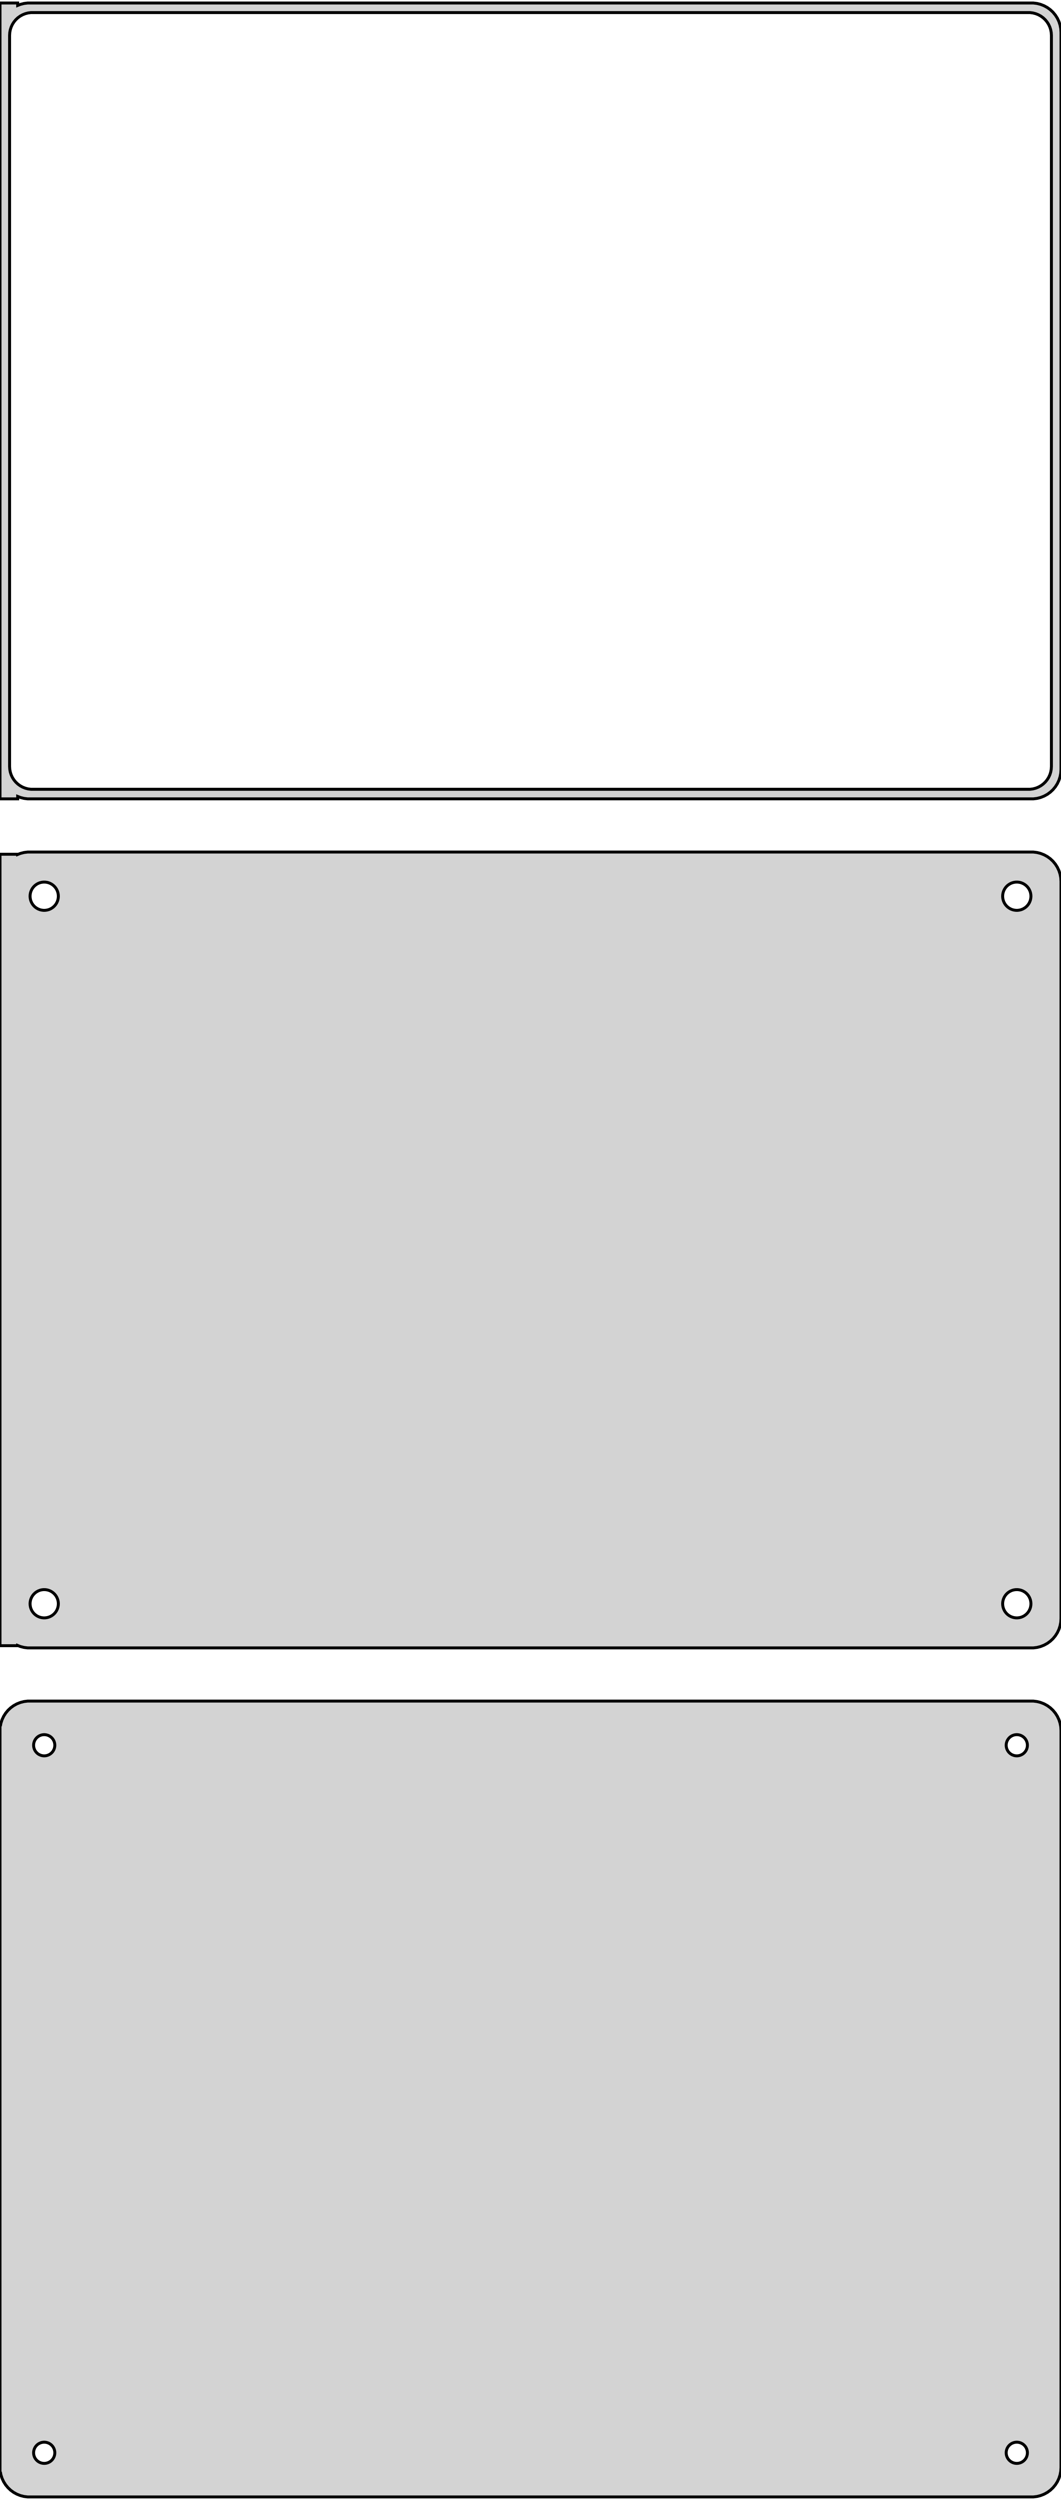 <?xml version="1.0" standalone="no"?>
<!DOCTYPE svg PUBLIC "-//W3C//DTD SVG 1.1//EN" "http://www.w3.org/Graphics/SVG/1.1/DTD/svg11.dtd">
<svg width="180mm" height="424mm" viewBox="-90 -644 180 424" xmlns="http://www.w3.org/2000/svg" version="1.1">
<title>OpenSCAD Model</title>
<path d="
M -87,-508.925 L -86.545,-508.745 L -85.937,-508.589 L -85.314,-508.51 L 85.314,-508.51 L 85.937,-508.589
 L 86.545,-508.745 L 87.129,-508.976 L 87.679,-509.278 L 88.187,-509.647 L 88.645,-510.077 L 89.045,-510.561
 L 89.382,-511.091 L 89.649,-511.659 L 89.843,-512.257 L 89.961,-512.873 L 90,-513.5 L 90,-638.5
 L 89.961,-639.127 L 89.843,-639.743 L 89.649,-640.341 L 89.382,-640.909 L 89.045,-641.439 L 88.645,-641.923
 L 88.187,-642.353 L 87.679,-642.722 L 87.129,-643.024 L 86.545,-643.255 L 85.937,-643.411 L 85.314,-643.49
 L -85.314,-643.49 L -85.937,-643.411 L -86.545,-643.255 L -87,-643.075 L -87,-643.49 L -90,-643.49
 L -90,-508.51 L -87,-508.51 z
M -84.743,-510.135 L -85.226,-510.196 L -85.697,-510.317 L -86.149,-510.496 L -86.575,-510.73 L -86.969,-511.016
 L -87.323,-511.349 L -87.633,-511.724 L -87.894,-512.134 L -88.101,-512.574 L -88.251,-513.037 L -88.342,-513.515
 L -88.373,-514 L -88.373,-638 L -88.342,-638.485 L -88.251,-638.963 L -88.101,-639.426 L -87.894,-639.866
 L -87.633,-640.276 L -87.323,-640.651 L -86.969,-640.984 L -86.575,-641.27 L -86.149,-641.504 L -85.697,-641.683
 L -85.226,-641.804 L -84.743,-641.865 L 84.743,-641.865 L 85.226,-641.804 L 85.697,-641.683 L 86.149,-641.504
 L 86.575,-641.27 L 86.969,-640.984 L 87.323,-640.651 L 87.633,-640.276 L 87.894,-639.866 L 88.101,-639.426
 L 88.251,-638.963 L 88.342,-638.485 L 88.373,-638 L 88.373,-514 L 88.342,-513.515 L 88.251,-513.037
 L 88.101,-512.574 L 87.894,-512.134 L 87.633,-511.724 L 87.323,-511.349 L 86.969,-511.016 L 86.575,-510.73
 L 86.149,-510.496 L 85.697,-510.317 L 85.226,-510.196 L 84.743,-510.135 z
M 85.937,-364.589 L 86.545,-364.745 L 87.129,-364.976 L 87.679,-365.278 L 88.187,-365.647 L 88.645,-366.077
 L 89.045,-366.561 L 89.382,-367.091 L 89.649,-367.659 L 89.843,-368.257 L 89.961,-368.873 L 90,-369.5
 L 90,-494.5 L 89.961,-495.127 L 89.843,-495.743 L 89.649,-496.341 L 89.382,-496.909 L 89.045,-497.439
 L 88.645,-497.923 L 88.187,-498.353 L 87.679,-498.722 L 87.129,-499.024 L 86.545,-499.255 L 85.937,-499.411
 L 85.314,-499.49 L -85.314,-499.49 L -85.937,-499.411 L -86.545,-499.255 L -87,-499.075 L -87,-499.115
 L -90,-499.115 L -90,-364.885 L -87,-364.885 L -87,-364.925 L -86.545,-364.745 L -85.937,-364.589
 L -85.314,-364.51 L 85.314,-364.51 z
M 82.349,-489.605 L 82.05,-489.643 L 81.758,-489.717 L 81.478,-489.828 L 81.214,-489.974 L 80.97,-490.151
 L 80.751,-490.357 L 80.558,-490.589 L 80.397,-490.844 L 80.269,-491.117 L 80.175,-491.403 L 80.119,-491.699
 L 80.1,-492 L 80.119,-492.301 L 80.175,-492.597 L 80.269,-492.883 L 80.397,-493.156 L 80.558,-493.411
 L 80.751,-493.643 L 80.97,-493.849 L 81.214,-494.026 L 81.478,-494.172 L 81.758,-494.283 L 82.05,-494.357
 L 82.349,-494.395 L 82.651,-494.395 L 82.95,-494.357 L 83.242,-494.283 L 83.522,-494.172 L 83.786,-494.026
 L 84.03,-493.849 L 84.249,-493.643 L 84.442,-493.411 L 84.603,-493.156 L 84.731,-492.883 L 84.825,-492.597
 L 84.881,-492.301 L 84.9,-492 L 84.881,-491.699 L 84.825,-491.403 L 84.731,-491.117 L 84.603,-490.844
 L 84.442,-490.589 L 84.249,-490.357 L 84.03,-490.151 L 83.786,-489.974 L 83.522,-489.828 L 83.242,-489.717
 L 82.95,-489.643 L 82.651,-489.605 z
M -82.651,-489.605 L -82.95,-489.643 L -83.242,-489.717 L -83.522,-489.828 L -83.786,-489.974 L -84.03,-490.151
 L -84.249,-490.357 L -84.442,-490.589 L -84.603,-490.844 L -84.731,-491.117 L -84.825,-491.403 L -84.881,-491.699
 L -84.9,-492 L -84.881,-492.301 L -84.825,-492.597 L -84.731,-492.883 L -84.603,-493.156 L -84.442,-493.411
 L -84.249,-493.643 L -84.03,-493.849 L -83.786,-494.026 L -83.522,-494.172 L -83.242,-494.283 L -82.95,-494.357
 L -82.651,-494.395 L -82.349,-494.395 L -82.05,-494.357 L -81.758,-494.283 L -81.478,-494.172 L -81.214,-494.026
 L -80.97,-493.849 L -80.751,-493.643 L -80.558,-493.411 L -80.397,-493.156 L -80.269,-492.883 L -80.175,-492.597
 L -80.119,-492.301 L -80.1,-492 L -80.119,-491.699 L -80.175,-491.403 L -80.269,-491.117 L -80.397,-490.844
 L -80.558,-490.589 L -80.751,-490.357 L -80.97,-490.151 L -81.214,-489.974 L -81.478,-489.828 L -81.758,-489.717
 L -82.05,-489.643 L -82.349,-489.605 z
M 82.349,-369.605 L 82.05,-369.643 L 81.758,-369.717 L 81.478,-369.828 L 81.214,-369.974 L 80.97,-370.151
 L 80.751,-370.357 L 80.558,-370.589 L 80.397,-370.844 L 80.269,-371.117 L 80.175,-371.403 L 80.119,-371.699
 L 80.1,-372 L 80.119,-372.301 L 80.175,-372.597 L 80.269,-372.883 L 80.397,-373.156 L 80.558,-373.411
 L 80.751,-373.643 L 80.97,-373.849 L 81.214,-374.026 L 81.478,-374.172 L 81.758,-374.283 L 82.05,-374.357
 L 82.349,-374.395 L 82.651,-374.395 L 82.95,-374.357 L 83.242,-374.283 L 83.522,-374.172 L 83.786,-374.026
 L 84.03,-373.849 L 84.249,-373.643 L 84.442,-373.411 L 84.603,-373.156 L 84.731,-372.883 L 84.825,-372.597
 L 84.881,-372.301 L 84.9,-372 L 84.881,-371.699 L 84.825,-371.403 L 84.731,-371.117 L 84.603,-370.844
 L 84.442,-370.589 L 84.249,-370.357 L 84.03,-370.151 L 83.786,-369.974 L 83.522,-369.828 L 83.242,-369.717
 L 82.95,-369.643 L 82.651,-369.605 z
M -82.651,-369.605 L -82.95,-369.643 L -83.242,-369.717 L -83.522,-369.828 L -83.786,-369.974 L -84.03,-370.151
 L -84.249,-370.357 L -84.442,-370.589 L -84.603,-370.844 L -84.731,-371.117 L -84.825,-371.403 L -84.881,-371.699
 L -84.9,-372 L -84.881,-372.301 L -84.825,-372.597 L -84.731,-372.883 L -84.603,-373.156 L -84.442,-373.411
 L -84.249,-373.643 L -84.03,-373.849 L -83.786,-374.026 L -83.522,-374.172 L -83.242,-374.283 L -82.95,-374.357
 L -82.651,-374.395 L -82.349,-374.395 L -82.05,-374.357 L -81.758,-374.283 L -81.478,-374.172 L -81.214,-374.026
 L -80.97,-373.849 L -80.751,-373.643 L -80.558,-373.411 L -80.397,-373.156 L -80.269,-372.883 L -80.175,-372.597
 L -80.119,-372.301 L -80.1,-372 L -80.119,-371.699 L -80.175,-371.403 L -80.269,-371.117 L -80.397,-370.844
 L -80.558,-370.589 L -80.751,-370.357 L -80.97,-370.151 L -81.214,-369.974 L -81.478,-369.828 L -81.758,-369.717
 L -82.05,-369.643 L -82.349,-369.605 z
M 85.937,-220.589 L 86.545,-220.745 L 87.129,-220.976 L 87.679,-221.278 L 88.187,-221.647 L 88.645,-222.077
 L 89.045,-222.561 L 89.382,-223.091 L 89.649,-223.659 L 89.843,-224.257 L 89.961,-224.873 L 90,-225.5
 L 90,-350.5 L 89.961,-351.127 L 89.843,-351.743 L 89.649,-352.341 L 89.382,-352.909 L 89.045,-353.439
 L 88.645,-353.923 L 88.187,-354.353 L 87.679,-354.722 L 87.129,-355.024 L 86.545,-355.255 L 85.937,-355.411
 L 85.314,-355.49 L -85.314,-355.49 L -85.937,-355.411 L -86.545,-355.255 L -87.129,-355.024 L -87.679,-354.722
 L -88.187,-354.353 L -88.645,-353.923 L -89.045,-353.439 L -89.382,-352.909 L -89.649,-352.341 L -89.843,-351.743
 L -89.9,-351.444 L -90,-351.444 L -90,-224.556 L -89.9,-224.556 L -89.843,-224.257 L -89.649,-223.659
 L -89.382,-223.091 L -89.045,-222.561 L -88.645,-222.077 L -88.187,-221.647 L -87.679,-221.278 L -87.129,-220.976
 L -86.545,-220.745 L -85.937,-220.589 L -85.314,-220.51 L 85.314,-220.51 z
M 82.387,-346.204 L 82.163,-346.232 L 81.944,-346.288 L 81.734,-346.371 L 81.535,-346.48 L 81.353,-346.613
 L 81.188,-346.768 L 81.044,-346.942 L 80.923,-347.133 L 80.826,-347.337 L 80.757,-347.552 L 80.714,-347.774
 L 80.7,-348 L 80.714,-348.226 L 80.757,-348.448 L 80.826,-348.663 L 80.923,-348.867 L 81.044,-349.058
 L 81.188,-349.232 L 81.353,-349.387 L 81.535,-349.52 L 81.734,-349.629 L 81.944,-349.712 L 82.163,-349.768
 L 82.387,-349.796 L 82.613,-349.796 L 82.837,-349.768 L 83.056,-349.712 L 83.266,-349.629 L 83.465,-349.52
 L 83.647,-349.387 L 83.812,-349.232 L 83.956,-349.058 L 84.077,-348.867 L 84.174,-348.663 L 84.243,-348.448
 L 84.286,-348.226 L 84.3,-348 L 84.286,-347.774 L 84.243,-347.552 L 84.174,-347.337 L 84.077,-347.133
 L 83.956,-346.942 L 83.812,-346.768 L 83.647,-346.613 L 83.465,-346.48 L 83.266,-346.371 L 83.056,-346.288
 L 82.837,-346.232 L 82.613,-346.204 z
M -82.613,-346.204 L -82.837,-346.232 L -83.056,-346.288 L -83.266,-346.371 L -83.465,-346.48 L -83.647,-346.613
 L -83.812,-346.768 L -83.956,-346.942 L -84.077,-347.133 L -84.174,-347.337 L -84.243,-347.552 L -84.286,-347.774
 L -84.3,-348 L -84.286,-348.226 L -84.243,-348.448 L -84.174,-348.663 L -84.077,-348.867 L -83.956,-349.058
 L -83.812,-349.232 L -83.647,-349.387 L -83.465,-349.52 L -83.266,-349.629 L -83.056,-349.712 L -82.837,-349.768
 L -82.613,-349.796 L -82.387,-349.796 L -82.163,-349.768 L -81.944,-349.712 L -81.734,-349.629 L -81.535,-349.52
 L -81.353,-349.387 L -81.188,-349.232 L -81.044,-349.058 L -80.923,-348.867 L -80.826,-348.663 L -80.757,-348.448
 L -80.714,-348.226 L -80.7,-348 L -80.714,-347.774 L -80.757,-347.552 L -80.826,-347.337 L -80.923,-347.133
 L -81.044,-346.942 L -81.188,-346.768 L -81.353,-346.613 L -81.535,-346.48 L -81.734,-346.371 L -81.944,-346.288
 L -82.163,-346.232 L -82.387,-346.204 z
M 82.387,-226.204 L 82.163,-226.232 L 81.944,-226.288 L 81.734,-226.371 L 81.535,-226.48 L 81.353,-226.613
 L 81.188,-226.768 L 81.044,-226.942 L 80.923,-227.133 L 80.826,-227.337 L 80.757,-227.552 L 80.714,-227.774
 L 80.7,-228 L 80.714,-228.226 L 80.757,-228.448 L 80.826,-228.663 L 80.923,-228.867 L 81.044,-229.058
 L 81.188,-229.232 L 81.353,-229.387 L 81.535,-229.52 L 81.734,-229.629 L 81.944,-229.712 L 82.163,-229.768
 L 82.387,-229.796 L 82.613,-229.796 L 82.837,-229.768 L 83.056,-229.712 L 83.266,-229.629 L 83.465,-229.52
 L 83.647,-229.387 L 83.812,-229.232 L 83.956,-229.058 L 84.077,-228.867 L 84.174,-228.663 L 84.243,-228.448
 L 84.286,-228.226 L 84.3,-228 L 84.286,-227.774 L 84.243,-227.552 L 84.174,-227.337 L 84.077,-227.133
 L 83.956,-226.942 L 83.812,-226.768 L 83.647,-226.613 L 83.465,-226.48 L 83.266,-226.371 L 83.056,-226.288
 L 82.837,-226.232 L 82.613,-226.204 z
M -82.613,-226.204 L -82.837,-226.232 L -83.056,-226.288 L -83.266,-226.371 L -83.465,-226.48 L -83.647,-226.613
 L -83.812,-226.768 L -83.956,-226.942 L -84.077,-227.133 L -84.174,-227.337 L -84.243,-227.552 L -84.286,-227.774
 L -84.3,-228 L -84.286,-228.226 L -84.243,-228.448 L -84.174,-228.663 L -84.077,-228.867 L -83.956,-229.058
 L -83.812,-229.232 L -83.647,-229.387 L -83.465,-229.52 L -83.266,-229.629 L -83.056,-229.712 L -82.837,-229.768
 L -82.613,-229.796 L -82.387,-229.796 L -82.163,-229.768 L -81.944,-229.712 L -81.734,-229.629 L -81.535,-229.52
 L -81.353,-229.387 L -81.188,-229.232 L -81.044,-229.058 L -80.923,-228.867 L -80.826,-228.663 L -80.757,-228.448
 L -80.714,-228.226 L -80.7,-228 L -80.714,-227.774 L -80.757,-227.552 L -80.826,-227.337 L -80.923,-227.133
 L -81.044,-226.942 L -81.188,-226.768 L -81.353,-226.613 L -81.535,-226.48 L -81.734,-226.371 L -81.944,-226.288
 L -82.163,-226.232 L -82.387,-226.204 z
" stroke="black" fill="lightgray" stroke-width="0.5"/>
</svg>
